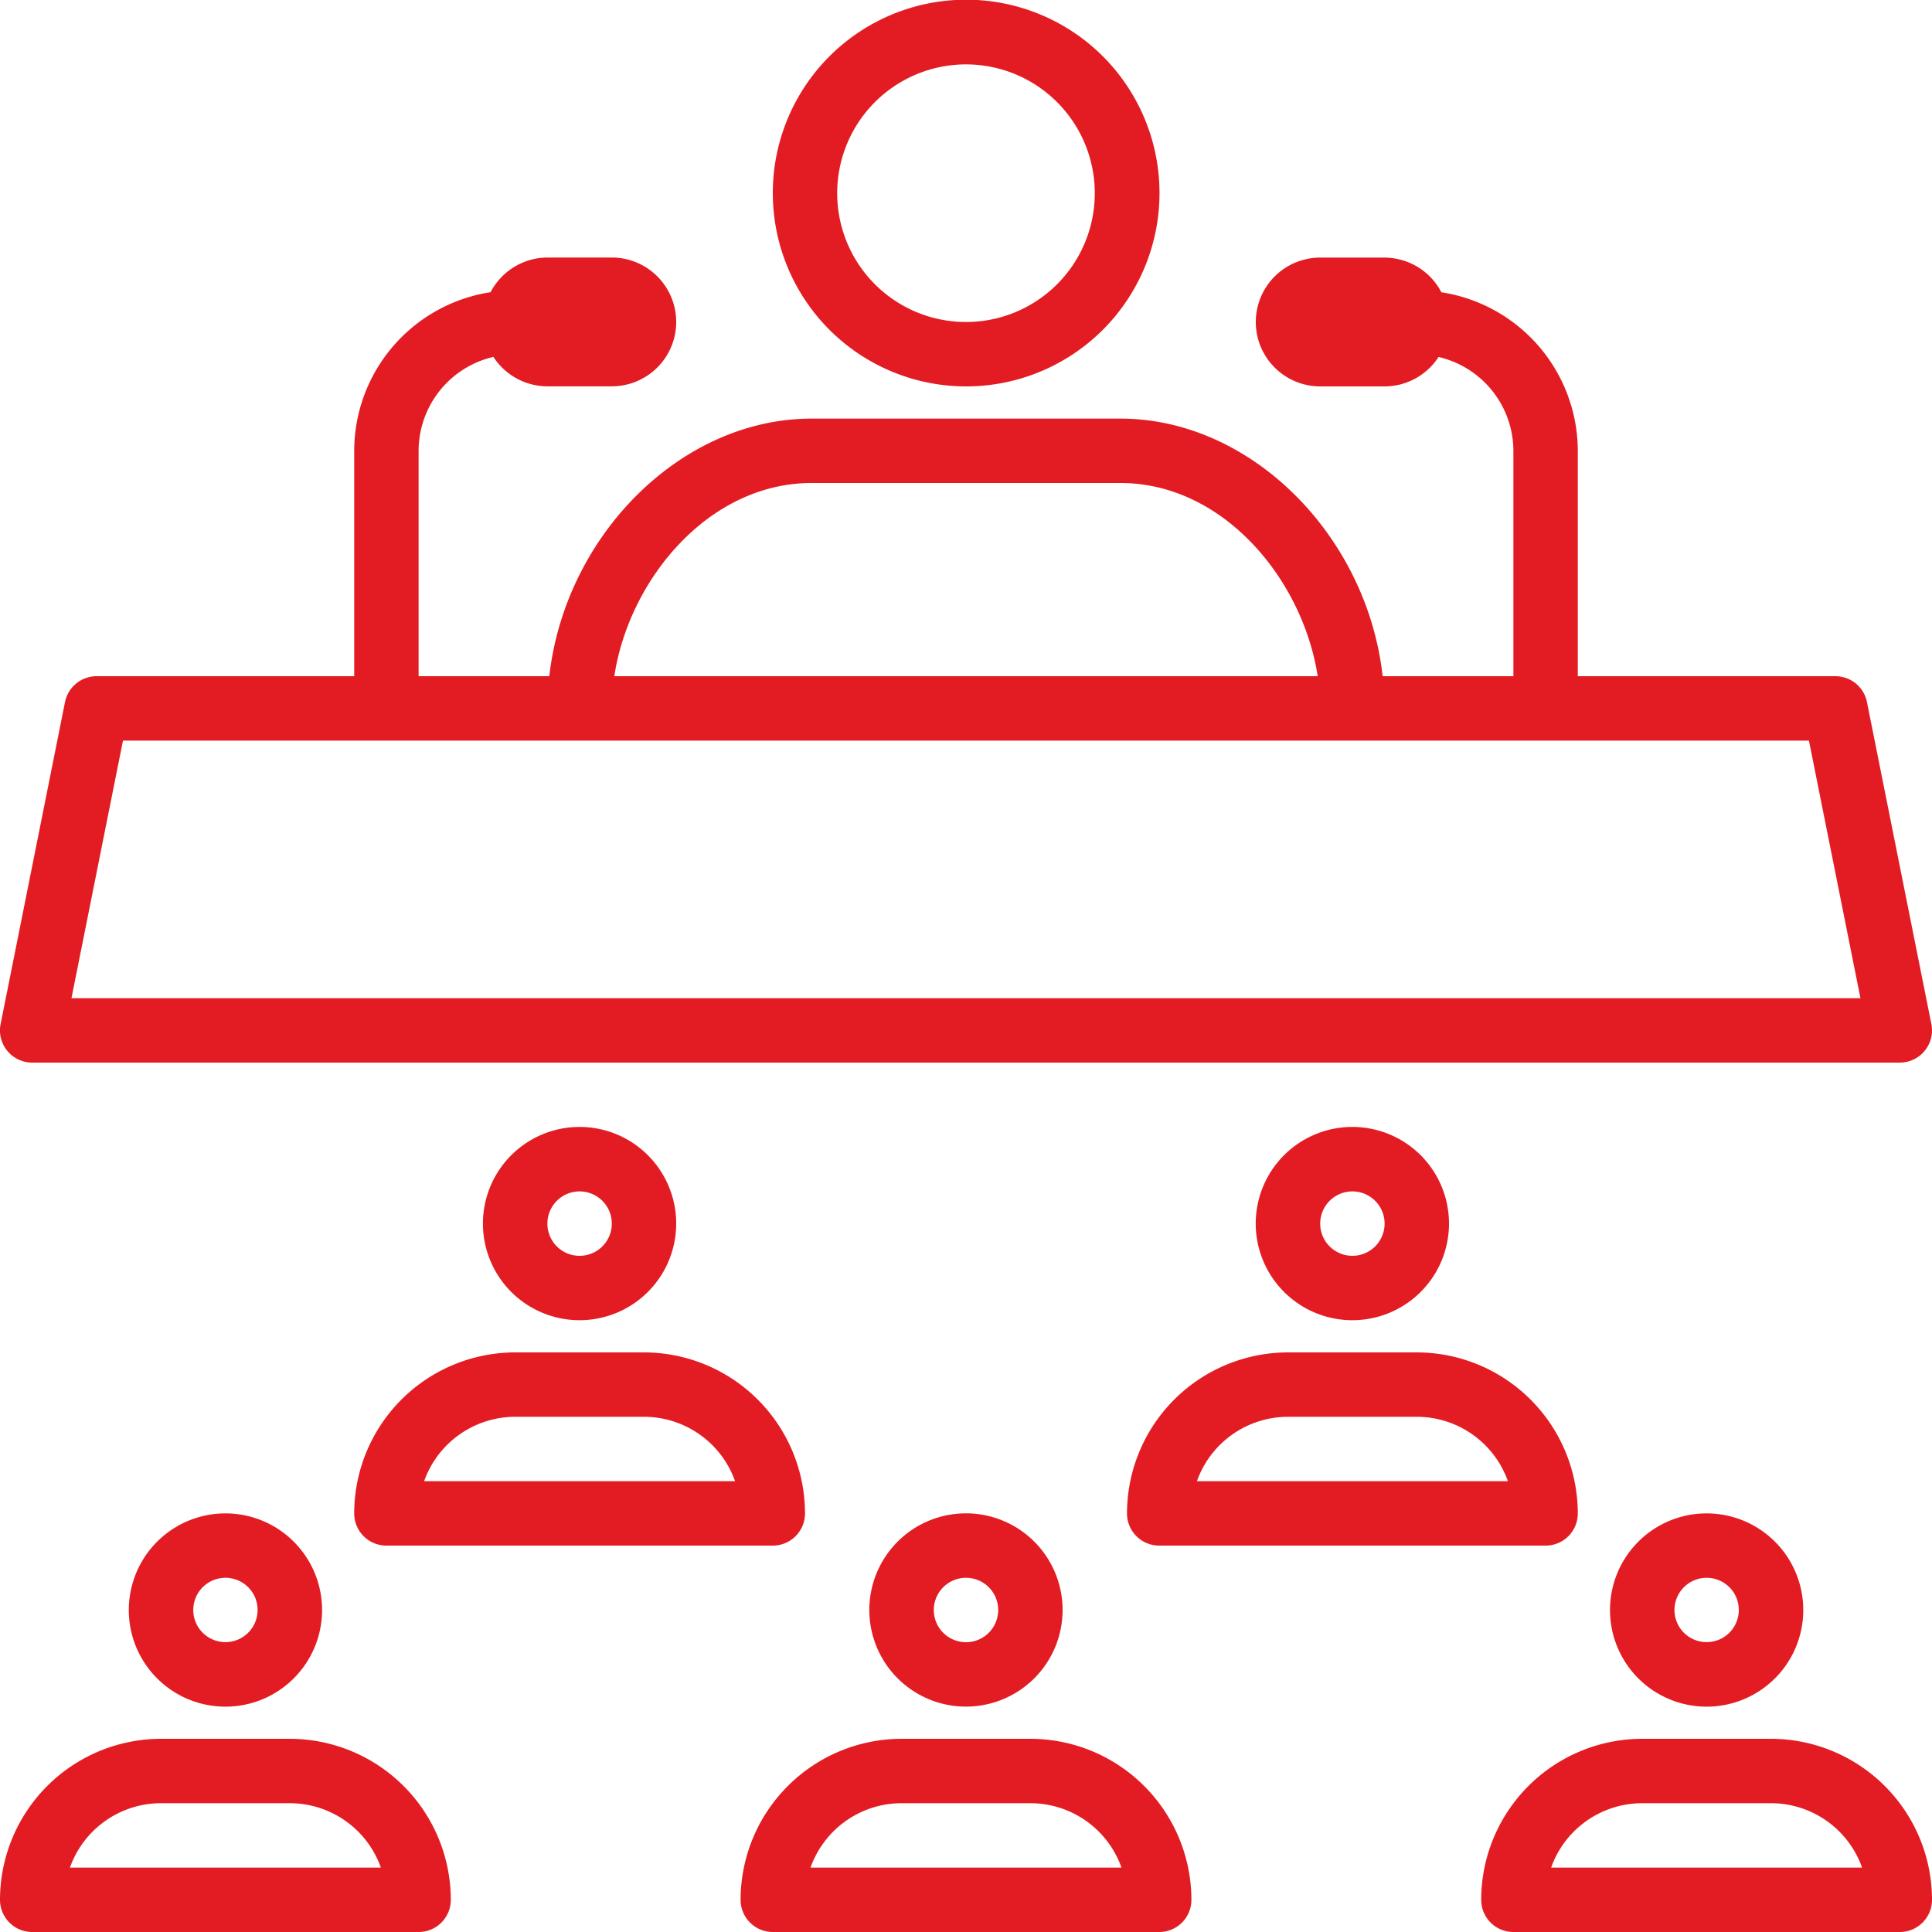 <svg id="Layer_1" data-name="Layer 1" xmlns="http://www.w3.org/2000/svg" viewBox="0 0 525 525"><defs><style>.cls-1{fill:#e31c23;}</style></defs><path class="cls-1" d="M350,122.5a52.54,52.54,0,1,0-37.11-15.39A52.49,52.49,0,0,0,350,122.5ZM350,35a35,35,0,1,1-24.75,10.25A35,35,0,0,1,350,35Z" transform="translate(-87.5 -17.5)"/><path class="cls-1" d="M479.18,96.92a17.5,17.5,0,0,0-15.43-9.42h-17.5a17.5,17.5,0,1,0,0,35h17.5a17.49,17.49,0,0,0,14.66-8A26.28,26.28,0,0,1,498.75,140v61.25H463.22c-4.25-38.18-35.72-70-71.28-70H308.06c-35.57,0-67,31.82-71.29,70H201.25V140a26.26,26.26,0,0,1,20.33-25.52,17.52,17.52,0,0,0,14.67,8h17.5a17.5,17.5,0,0,0,0-35h-17.5a17.5,17.5,0,0,0-15.44,9.42A43.69,43.69,0,0,0,183.75,140v61.25h-70a8.77,8.77,0,0,0-8.58,7l-17.5,87.5a8.75,8.75,0,0,0,8.58,10.5h507.5a8.75,8.75,0,0,0,8.57-10.5l-17.5-87.5a8.75,8.75,0,0,0-8.57-7h-70V140a43.71,43.71,0,0,0-37.07-43.08ZM308.06,148.75h83.88c28,0,49.58,26.19,53.63,52.5H254.43c4-26.31,25.65-52.5,53.63-52.5Zm271,70,14,70H106.92l14-70Z" transform="translate(-87.5 -17.5)"/><path class="cls-1" d="M96.25,542.5h105a8.74,8.74,0,0,0,8.75-8.75A43.8,43.8,0,0,0,166.25,490h-35A43.8,43.8,0,0,0,87.5,533.75a8.74,8.74,0,0,0,8.75,8.75Zm35-35h35A26.28,26.28,0,0,1,191,525H106.5a26.28,26.28,0,0,1,24.75-17.5Z" transform="translate(-87.5 -17.5)"/><path class="cls-1" d="M122.5,455a26.26,26.26,0,1,0,7.69-18.56A26.26,26.26,0,0,0,122.5,455Zm35,0a8.74,8.74,0,1,1-2.56-6.19A8.74,8.74,0,0,1,157.5,455Z" transform="translate(-87.5 -17.5)"/><path class="cls-1" d="M288.75,533.75a8.74,8.74,0,0,0,8.75,8.75h105a8.74,8.74,0,0,0,8.75-8.75A43.8,43.8,0,0,0,367.5,490h-35a43.8,43.8,0,0,0-43.75,43.75ZM332.5,507.5h35A26.28,26.28,0,0,1,392.25,525h-84.5a26.28,26.28,0,0,1,24.75-17.5Z" transform="translate(-87.5 -17.5)"/><path class="cls-1" d="M376.25,455a26.26,26.26,0,1,0-7.69,18.56A26.26,26.26,0,0,0,376.25,455Zm-35,0a8.75,8.75,0,1,1,8.75,8.75A8.74,8.74,0,0,1,341.25,455Z" transform="translate(-87.5 -17.5)"/><path class="cls-1" d="M568.75,490h-35A43.8,43.8,0,0,0,490,533.75a8.74,8.74,0,0,0,8.75,8.75h105a8.74,8.74,0,0,0,8.75-8.75A43.8,43.8,0,0,0,568.75,490ZM509,525a26.28,26.28,0,0,1,24.75-17.5h35A26.28,26.28,0,0,1,593.5,525Z" transform="translate(-87.5 -17.5)"/><path class="cls-1" d="M525,455a26.26,26.26,0,1,0,7.69-18.56A26.26,26.26,0,0,0,525,455Zm35,0a8.74,8.74,0,1,1-2.56-6.19A8.74,8.74,0,0,1,560,455Z" transform="translate(-87.5 -17.5)"/><path class="cls-1" d="M183.75,428.75a8.74,8.74,0,0,0,8.75,8.75h105a8.74,8.74,0,0,0,8.75-8.75A43.8,43.8,0,0,0,262.5,385h-35a43.8,43.8,0,0,0-43.75,43.75ZM227.5,402.5h35A26.28,26.28,0,0,1,287.25,420h-84.5a26.28,26.28,0,0,1,24.75-17.5Z" transform="translate(-87.5 -17.5)"/><path class="cls-1" d="M271.25,350a26.26,26.26,0,1,0-7.69,18.56A26.26,26.26,0,0,0,271.25,350Zm-35,0a8.75,8.75,0,1,1,8.75,8.75A8.74,8.74,0,0,1,236.25,350Z" transform="translate(-87.5 -17.5)"/><path class="cls-1" d="M516.25,428.75A43.8,43.8,0,0,0,472.5,385h-35a43.8,43.8,0,0,0-43.75,43.75,8.74,8.74,0,0,0,8.75,8.75h105a8.74,8.74,0,0,0,8.75-8.75ZM412.75,420a26.28,26.28,0,0,1,24.75-17.5h35A26.28,26.28,0,0,1,497.26,420Z" transform="translate(-87.5 -17.5)"/><path class="cls-1" d="M481.25,350a26.26,26.26,0,1,0-7.69,18.56A26.26,26.26,0,0,0,481.25,350Zm-35,0a8.75,8.75,0,1,1,8.75,8.75A8.74,8.74,0,0,1,446.25,350Z" transform="translate(-87.5 -17.5)"/></svg>